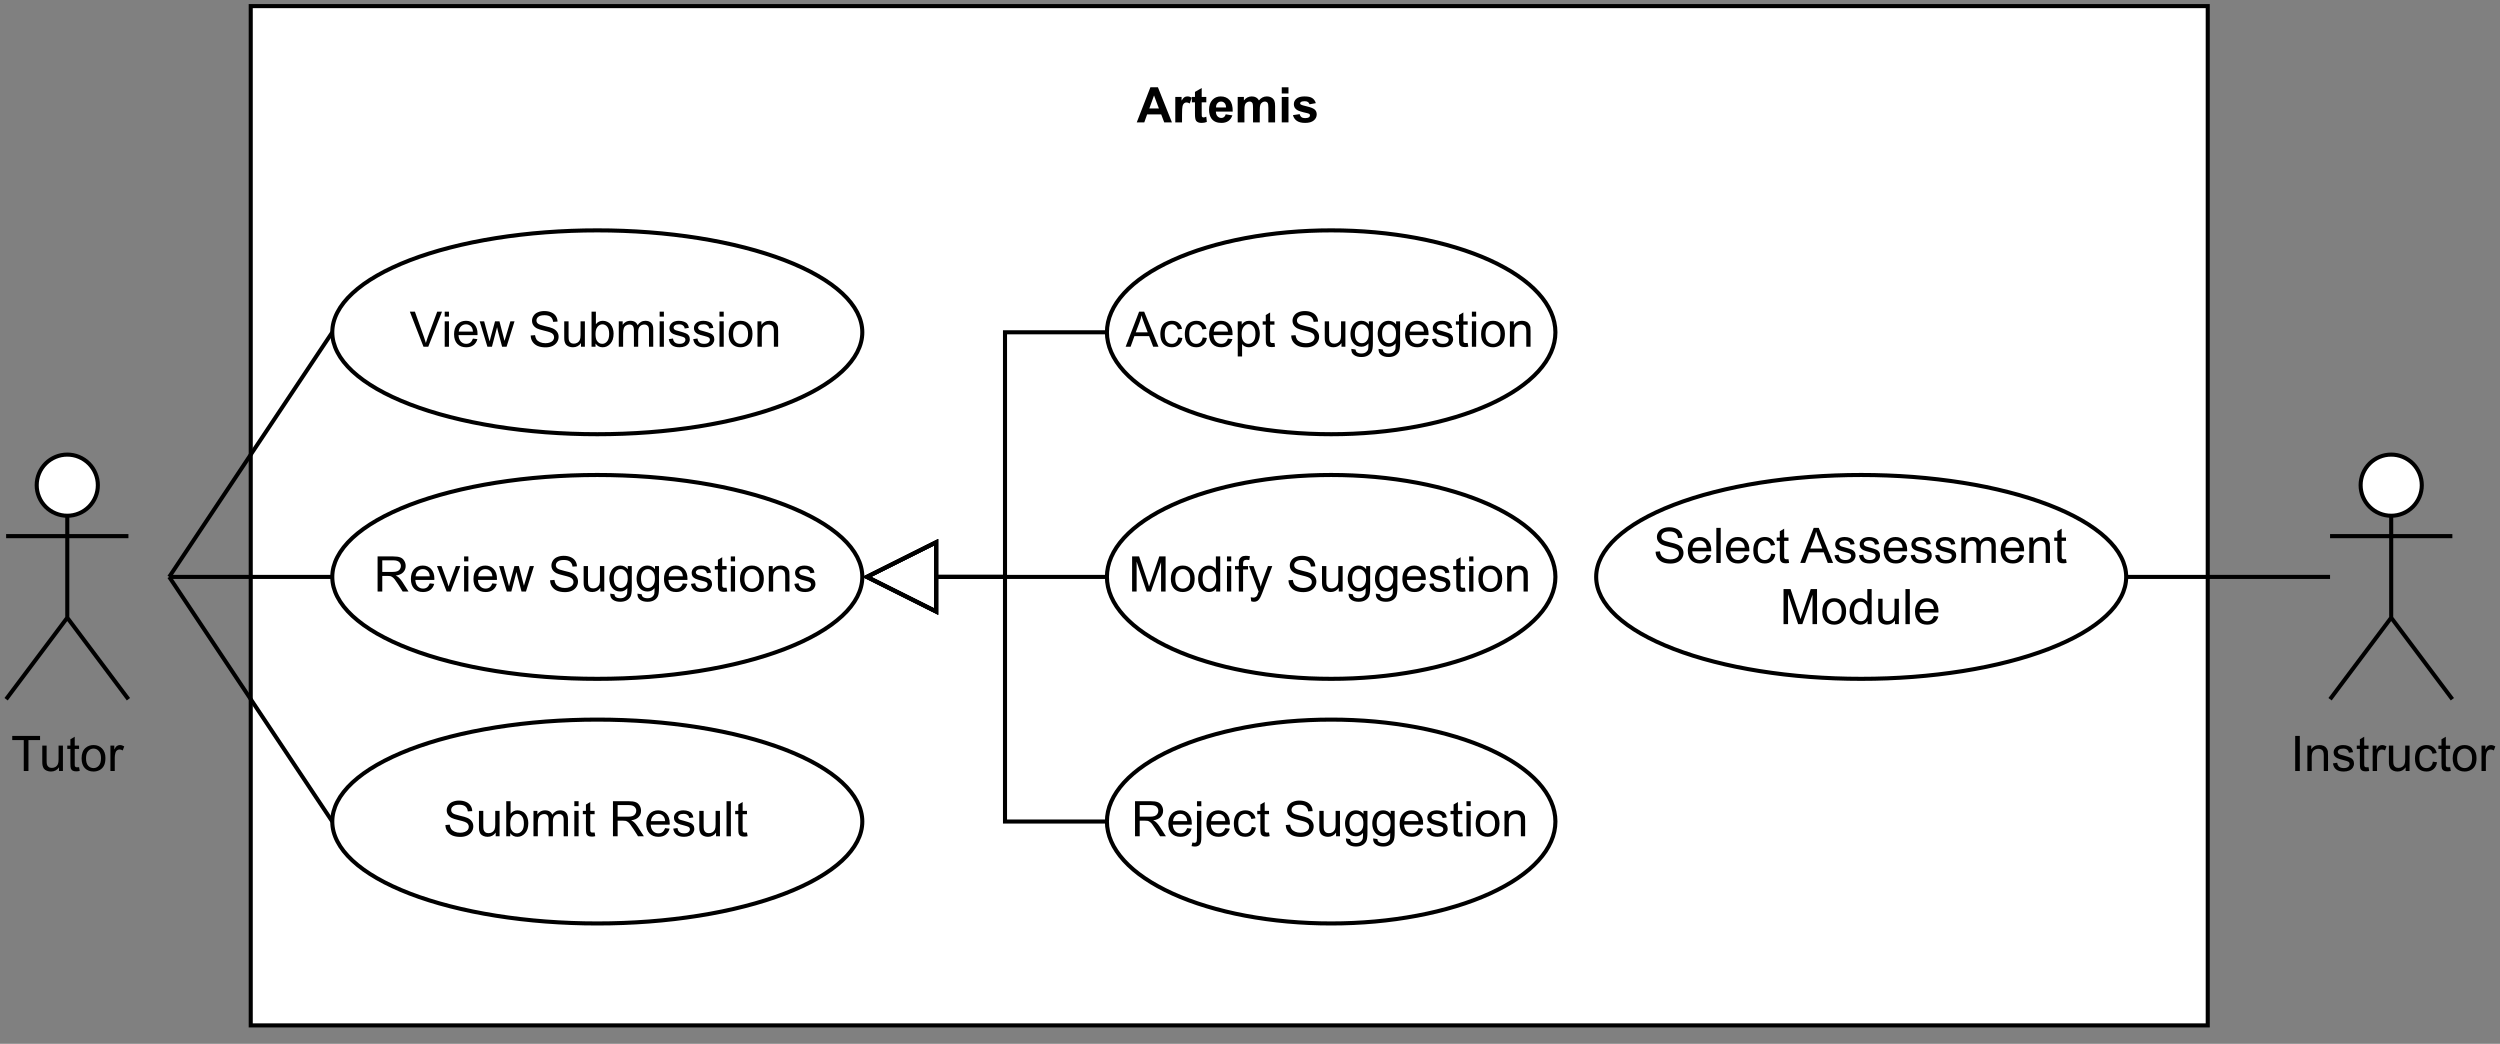 <?xml version="1.0" encoding="UTF-8"?>
<svg xmlns="http://www.w3.org/2000/svg" xmlns:xlink="http://www.w3.org/1999/xlink" width="440.88pt" height="184.08pt" viewBox="0 0 440.88 184.08" version="1.1">
<rect x="0" y="0" width="440.88" height="184.08" fill="#808080" stroke="none"/>
<defs>
<g>
<symbol overflow="visible" id="glyph0-0">
<path style="stroke:none;" d="M 1.078 0 L 1.078 -5.406 L 5.406 -5.406 L 5.406 0 Z M 1.219 -0.141 L 5.266 -0.141 L 5.266 -5.266 L 1.219 -5.266 Z M 1.219 -0.141 "/>
</symbol>
<symbol overflow="visible" id="glyph0-1">
<path style="stroke:none;" d="M 6.203 0 L 4.844 0 L 4.312 -1.406 L 1.828 -1.406 L 1.328 0 L 0 0 L 2.406 -6.188 L 3.734 -6.188 Z M 3.906 -2.453 L 3.047 -4.75 L 2.219 -2.453 Z M 3.906 -2.453 "/>
</symbol>
<symbol overflow="visible" id="glyph0-2">
<path style="stroke:none;" d="M 1.75 0 L 0.562 0 L 0.562 -4.484 L 1.672 -4.484 L 1.672 -3.844 C 1.859 -4.145 2.023 -4.344 2.172 -4.438 C 2.328 -4.531 2.5 -4.578 2.688 -4.578 C 2.957 -4.578 3.219 -4.504 3.469 -4.359 L 3.109 -3.328 C 2.91 -3.453 2.723 -3.516 2.547 -3.516 C 2.379 -3.516 2.238 -3.469 2.125 -3.375 C 2.008 -3.289 1.914 -3.129 1.844 -2.891 C 1.781 -2.648 1.75 -2.148 1.75 -1.391 Z M 1.75 0 "/>
</symbol>
<symbol overflow="visible" id="glyph0-3">
<path style="stroke:none;" d="M 2.672 -4.484 L 2.672 -3.531 L 1.859 -3.531 L 1.859 -1.734 C 1.859 -1.367 1.863 -1.156 1.875 -1.094 C 1.895 -1.031 1.93 -0.977 1.984 -0.938 C 2.047 -0.895 2.113 -0.875 2.188 -0.875 C 2.301 -0.875 2.461 -0.914 2.672 -1 L 2.766 -0.078 C 2.492 0.035 2.18 0.094 1.828 0.094 C 1.617 0.094 1.426 0.062 1.25 0 C 1.082 -0.07 0.957 -0.164 0.875 -0.281 C 0.801 -0.395 0.75 -0.551 0.719 -0.75 C 0.688 -0.883 0.672 -1.16 0.672 -1.578 L 0.672 -3.531 L 0.125 -3.531 L 0.125 -4.484 L 0.672 -4.484 L 0.672 -5.375 L 1.859 -6.062 L 1.859 -4.484 Z M 2.672 -4.484 "/>
</symbol>
<symbol overflow="visible" id="glyph0-4">
<path style="stroke:none;" d="M 3.219 -1.422 L 4.391 -1.234 C 4.242 -0.797 4.004 -0.461 3.672 -0.234 C 3.348 -0.016 2.941 0.094 2.453 0.094 C 1.672 0.094 1.094 -0.156 0.719 -0.656 C 0.426 -1.07 0.281 -1.586 0.281 -2.203 C 0.281 -2.953 0.473 -3.535 0.859 -3.953 C 1.242 -4.367 1.734 -4.578 2.328 -4.578 C 2.992 -4.578 3.52 -4.359 3.906 -3.922 C 4.289 -3.484 4.473 -2.812 4.453 -1.906 L 1.484 -1.906 C 1.492 -1.551 1.586 -1.273 1.766 -1.078 C 1.953 -0.879 2.18 -0.781 2.453 -0.781 C 2.641 -0.781 2.797 -0.832 2.922 -0.938 C 3.055 -1.039 3.156 -1.203 3.219 -1.422 Z M 3.281 -2.625 C 3.27 -2.969 3.18 -3.227 3.016 -3.406 C 2.848 -3.582 2.645 -3.672 2.406 -3.672 C 2.145 -3.672 1.93 -3.578 1.766 -3.391 C 1.586 -3.203 1.504 -2.945 1.516 -2.625 Z M 3.281 -2.625 "/>
</symbol>
<symbol overflow="visible" id="glyph0-5">
<path style="stroke:none;" d="M 0.531 -4.484 L 1.625 -4.484 L 1.625 -3.875 C 2.008 -4.344 2.473 -4.578 3.016 -4.578 C 3.305 -4.578 3.555 -4.52 3.766 -4.406 C 3.973 -4.289 4.145 -4.113 4.281 -3.875 C 4.477 -4.113 4.691 -4.289 4.922 -4.406 C 5.148 -4.52 5.395 -4.578 5.656 -4.578 C 5.977 -4.578 6.254 -4.508 6.484 -4.375 C 6.711 -4.25 6.883 -4.055 7 -3.797 C 7.082 -3.598 7.125 -3.285 7.125 -2.859 L 7.125 0 L 5.938 0 L 5.938 -2.562 C 5.938 -3.008 5.895 -3.297 5.812 -3.422 C 5.707 -3.586 5.539 -3.672 5.312 -3.672 C 5.145 -3.672 4.988 -3.617 4.844 -3.516 C 4.695 -3.422 4.586 -3.273 4.516 -3.078 C 4.453 -2.879 4.422 -2.57 4.422 -2.156 L 4.422 0 L 3.234 0 L 3.234 -2.453 C 3.234 -2.891 3.211 -3.172 3.172 -3.297 C 3.129 -3.422 3.062 -3.516 2.969 -3.578 C 2.883 -3.641 2.77 -3.672 2.625 -3.672 C 2.438 -3.672 2.27 -3.617 2.125 -3.516 C 1.977 -3.422 1.875 -3.281 1.812 -3.094 C 1.75 -2.914 1.719 -2.609 1.719 -2.172 L 1.719 0 L 0.531 0 Z M 0.531 -4.484 "/>
</symbol>
<symbol overflow="visible" id="glyph0-6">
<path style="stroke:none;" d="M 0.625 -5.094 L 0.625 -6.188 L 1.812 -6.188 L 1.812 -5.094 Z M 0.625 0 L 0.625 -4.484 L 1.812 -4.484 L 1.812 0 Z M 0.625 0 "/>
</symbol>
<symbol overflow="visible" id="glyph0-7">
<path style="stroke:none;" d="M 0.203 -1.281 L 1.391 -1.453 C 1.441 -1.223 1.547 -1.047 1.703 -0.922 C 1.859 -0.805 2.07 -0.75 2.344 -0.75 C 2.656 -0.75 2.891 -0.805 3.047 -0.922 C 3.148 -1.004 3.203 -1.109 3.203 -1.234 C 3.203 -1.328 3.172 -1.406 3.109 -1.469 C 3.055 -1.52 2.926 -1.57 2.719 -1.625 C 1.758 -1.832 1.156 -2.023 0.906 -2.203 C 0.539 -2.441 0.359 -2.773 0.359 -3.203 C 0.359 -3.586 0.508 -3.91 0.812 -4.172 C 1.125 -4.441 1.602 -4.578 2.25 -4.578 C 2.863 -4.578 3.316 -4.477 3.609 -4.281 C 3.91 -4.082 4.117 -3.785 4.234 -3.391 L 3.125 -3.188 C 3.07 -3.363 2.977 -3.5 2.844 -3.594 C 2.707 -3.688 2.52 -3.734 2.281 -3.734 C 1.969 -3.734 1.742 -3.688 1.609 -3.594 C 1.516 -3.531 1.469 -3.453 1.469 -3.359 C 1.469 -3.273 1.508 -3.203 1.594 -3.141 C 1.695 -3.066 2.062 -2.957 2.688 -2.812 C 3.32 -2.664 3.766 -2.488 4.016 -2.281 C 4.266 -2.07 4.391 -1.781 4.391 -1.406 C 4.391 -0.988 4.219 -0.633 3.875 -0.344 C 3.531 -0.051 3.02 0.094 2.344 0.094 C 1.738 0.094 1.254 -0.023 0.891 -0.266 C 0.535 -0.516 0.305 -0.852 0.203 -1.281 Z M 0.203 -1.281 "/>
</symbol>
<symbol overflow="visible" id="glyph1-0">
<path style="stroke:none;" d="M 1.078 0 L 1.078 -5.406 L 5.406 -5.406 L 5.406 0 Z M 1.219 -0.141 L 5.266 -0.141 L 5.266 -5.266 L 1.219 -5.266 Z M 1.219 -0.141 "/>
</symbol>
<symbol overflow="visible" id="glyph1-1">
<path style="stroke:none;" d="M 2.234 0 L 2.234 -5.453 L 0.203 -5.453 L 0.203 -6.188 L 5.109 -6.188 L 5.109 -5.453 L 3.062 -5.453 L 3.062 0 Z M 2.234 0 "/>
</symbol>
<symbol overflow="visible" id="glyph1-2">
<path style="stroke:none;" d="M 3.5 0 L 3.5 -0.656 C 3.156 -0.156 2.68 0.094 2.078 0.094 C 1.816 0.094 1.57 0.047 1.344 -0.047 C 1.113 -0.148 0.941 -0.273 0.828 -0.422 C 0.723 -0.578 0.645 -0.77 0.594 -1 C 0.562 -1.145 0.547 -1.379 0.547 -1.703 L 0.547 -4.484 L 1.312 -4.484 L 1.312 -2 C 1.312 -1.602 1.328 -1.332 1.359 -1.188 C 1.41 -0.988 1.508 -0.832 1.656 -0.719 C 1.812 -0.602 2.004 -0.547 2.234 -0.547 C 2.461 -0.547 2.676 -0.602 2.875 -0.719 C 3.07 -0.844 3.211 -1.004 3.297 -1.203 C 3.379 -1.398 3.422 -1.691 3.422 -2.078 L 3.422 -4.484 L 4.188 -4.484 L 4.188 0 Z M 3.5 0 "/>
</symbol>
<symbol overflow="visible" id="glyph1-3">
<path style="stroke:none;" d="M 2.234 -0.672 L 2.344 -0.016 C 2.125 0.035 1.93 0.062 1.766 0.062 C 1.484 0.062 1.266 0.02 1.109 -0.062 C 0.961 -0.156 0.859 -0.27 0.797 -0.406 C 0.734 -0.551 0.703 -0.852 0.703 -1.312 L 0.703 -3.891 L 0.156 -3.891 L 0.156 -4.484 L 0.703 -4.484 L 0.703 -5.594 L 1.469 -6.047 L 1.469 -4.484 L 2.234 -4.484 L 2.234 -3.891 L 1.469 -3.891 L 1.469 -1.266 C 1.469 -1.047 1.477 -0.906 1.5 -0.844 C 1.531 -0.789 1.57 -0.742 1.625 -0.703 C 1.688 -0.672 1.773 -0.656 1.891 -0.656 C 1.973 -0.656 2.086 -0.66 2.234 -0.672 Z M 2.234 -0.672 "/>
</symbol>
<symbol overflow="visible" id="glyph1-4">
<path style="stroke:none;" d="M 0.281 -2.234 C 0.281 -3.066 0.516 -3.68 0.984 -4.078 C 1.367 -4.41 1.836 -4.578 2.391 -4.578 C 3.004 -4.578 3.504 -4.375 3.891 -3.969 C 4.285 -3.57 4.484 -3.016 4.484 -2.297 C 4.484 -1.723 4.395 -1.27 4.219 -0.938 C 4.051 -0.613 3.801 -0.359 3.469 -0.172 C 3.133 0.004 2.773 0.094 2.391 0.094 C 1.766 0.094 1.254 -0.102 0.859 -0.5 C 0.473 -0.906 0.281 -1.484 0.281 -2.234 Z M 1.062 -2.234 C 1.062 -1.66 1.188 -1.227 1.438 -0.938 C 1.688 -0.656 2.004 -0.516 2.391 -0.516 C 2.766 -0.516 3.078 -0.66 3.328 -0.953 C 3.578 -1.242 3.703 -1.68 3.703 -2.266 C 3.703 -2.816 3.578 -3.234 3.328 -3.516 C 3.078 -3.805 2.766 -3.953 2.391 -3.953 C 2.004 -3.953 1.688 -3.805 1.438 -3.516 C 1.188 -3.234 1.062 -2.805 1.062 -2.234 Z M 1.062 -2.234 "/>
</symbol>
<symbol overflow="visible" id="glyph1-5">
<path style="stroke:none;" d="M 0.562 0 L 0.562 -4.484 L 1.25 -4.484 L 1.25 -3.797 C 1.414 -4.117 1.57 -4.328 1.719 -4.422 C 1.875 -4.523 2.039 -4.578 2.219 -4.578 C 2.469 -4.578 2.727 -4.5 3 -4.344 L 2.734 -3.625 C 2.547 -3.738 2.359 -3.797 2.172 -3.797 C 2.004 -3.797 1.852 -3.742 1.719 -3.641 C 1.594 -3.547 1.504 -3.41 1.453 -3.234 C 1.367 -2.961 1.328 -2.664 1.328 -2.344 L 1.328 0 Z M 0.562 0 "/>
</symbol>
<symbol overflow="visible" id="glyph1-6">
<path style="stroke:none;" d="M 2.438 0 L 0.031 -6.188 L 0.922 -6.188 L 2.531 -1.688 C 2.656 -1.332 2.766 -0.992 2.859 -0.672 C 2.953 -1.016 3.062 -1.352 3.188 -1.688 L 4.859 -6.188 L 5.703 -6.188 L 3.281 0 Z M 2.438 0 "/>
</symbol>
<symbol overflow="visible" id="glyph1-7">
<path style="stroke:none;" d="M 0.578 -5.312 L 0.578 -6.188 L 1.328 -6.188 L 1.328 -5.312 Z M 0.578 0 L 0.578 -4.484 L 1.328 -4.484 L 1.328 0 Z M 0.578 0 "/>
</symbol>
<symbol overflow="visible" id="glyph1-8">
<path style="stroke:none;" d="M 3.641 -1.438 L 4.422 -1.344 C 4.297 -0.883 4.066 -0.531 3.734 -0.281 C 3.398 -0.031 2.973 0.094 2.453 0.094 C 1.797 0.094 1.273 -0.102 0.891 -0.5 C 0.504 -0.906 0.312 -1.473 0.312 -2.203 C 0.312 -2.953 0.504 -3.535 0.891 -3.953 C 1.285 -4.367 1.789 -4.578 2.406 -4.578 C 3.008 -4.578 3.5 -4.375 3.875 -3.969 C 4.258 -3.562 4.453 -2.988 4.453 -2.25 C 4.453 -2.207 4.445 -2.141 4.438 -2.047 L 1.094 -2.047 C 1.125 -1.555 1.266 -1.176 1.516 -0.906 C 1.766 -0.645 2.078 -0.516 2.453 -0.516 C 2.734 -0.516 2.973 -0.586 3.172 -0.734 C 3.367 -0.891 3.523 -1.125 3.641 -1.438 Z M 1.141 -2.672 L 3.641 -2.672 C 3.609 -3.047 3.516 -3.328 3.359 -3.516 C 3.117 -3.805 2.805 -3.953 2.422 -3.953 C 2.066 -3.953 1.77 -3.832 1.531 -3.594 C 1.301 -3.363 1.172 -3.055 1.141 -2.672 Z M 1.141 -2.672 "/>
</symbol>
<symbol overflow="visible" id="glyph1-9">
<path style="stroke:none;" d="M 1.391 0 L 0.031 -4.484 L 0.812 -4.484 L 1.516 -1.891 L 1.781 -0.938 C 1.801 -0.977 1.879 -1.285 2.016 -1.859 L 2.734 -4.484 L 3.516 -4.484 L 4.188 -1.875 L 4.406 -1.031 L 4.672 -1.891 L 5.438 -4.484 L 6.172 -4.484 L 4.766 0 L 3.984 0 L 3.266 -2.688 L 3.094 -3.453 L 2.188 0 Z M 1.391 0 "/>
</symbol>
<symbol overflow="visible" id="glyph1-10">
<path style="stroke:none;" d=""/>
</symbol>
<symbol overflow="visible" id="glyph1-11">
<path style="stroke:none;" d="M 0.391 -1.984 L 1.156 -2.047 C 1.195 -1.742 1.281 -1.492 1.406 -1.297 C 1.539 -1.098 1.75 -0.938 2.031 -0.812 C 2.312 -0.688 2.629 -0.625 2.984 -0.625 C 3.297 -0.625 3.57 -0.672 3.812 -0.766 C 4.051 -0.859 4.227 -0.984 4.344 -1.141 C 4.457 -1.305 4.516 -1.484 4.516 -1.672 C 4.516 -1.867 4.457 -2.039 4.344 -2.188 C 4.238 -2.332 4.055 -2.453 3.797 -2.547 C 3.629 -2.617 3.258 -2.723 2.688 -2.859 C 2.125 -2.992 1.727 -3.117 1.5 -3.234 C 1.207 -3.391 0.988 -3.582 0.844 -3.812 C 0.695 -4.039 0.625 -4.301 0.625 -4.594 C 0.625 -4.895 0.711 -5.18 0.891 -5.453 C 1.066 -5.734 1.32 -5.941 1.656 -6.078 C 2 -6.223 2.379 -6.297 2.797 -6.297 C 3.254 -6.297 3.66 -6.219 4.016 -6.062 C 4.367 -5.914 4.641 -5.695 4.828 -5.406 C 5.016 -5.125 5.113 -4.801 5.125 -4.438 L 4.344 -4.391 C 4.301 -4.773 4.156 -5.066 3.906 -5.266 C 3.664 -5.461 3.305 -5.562 2.828 -5.562 C 2.336 -5.562 1.977 -5.473 1.75 -5.297 C 1.52 -5.117 1.406 -4.898 1.406 -4.641 C 1.406 -4.422 1.488 -4.238 1.656 -4.094 C 1.812 -3.945 2.223 -3.797 2.891 -3.641 C 3.555 -3.492 4.008 -3.363 4.25 -3.25 C 4.613 -3.094 4.879 -2.883 5.047 -2.625 C 5.223 -2.375 5.312 -2.082 5.312 -1.75 C 5.312 -1.414 5.219 -1.102 5.031 -0.812 C 4.844 -0.52 4.57 -0.289 4.219 -0.125 C 3.863 0.031 3.469 0.109 3.031 0.109 C 2.469 0.109 1.992 0.023 1.609 -0.141 C 1.234 -0.305 0.938 -0.551 0.719 -0.875 C 0.508 -1.195 0.398 -1.566 0.391 -1.984 Z M 0.391 -1.984 "/>
</symbol>
<symbol overflow="visible" id="glyph1-12">
<path style="stroke:none;" d="M 1.266 0 L 0.562 0 L 0.562 -6.188 L 1.328 -6.188 L 1.328 -3.984 C 1.648 -4.379 2.055 -4.578 2.547 -4.578 C 2.828 -4.578 3.086 -4.52 3.328 -4.406 C 3.578 -4.301 3.781 -4.145 3.938 -3.938 C 4.102 -3.738 4.227 -3.5 4.312 -3.219 C 4.406 -2.938 4.453 -2.633 4.453 -2.312 C 4.453 -1.539 4.258 -0.945 3.875 -0.531 C 3.5 -0.113 3.047 0.094 2.516 0.094 C 1.984 0.094 1.566 -0.125 1.266 -0.562 Z M 1.266 -2.281 C 1.266 -1.738 1.336 -1.348 1.484 -1.109 C 1.723 -0.711 2.047 -0.516 2.453 -0.516 C 2.785 -0.516 3.07 -0.66 3.312 -0.953 C 3.551 -1.242 3.672 -1.676 3.672 -2.25 C 3.672 -2.832 3.555 -3.258 3.328 -3.531 C 3.098 -3.812 2.816 -3.953 2.484 -3.953 C 2.148 -3.953 1.863 -3.805 1.625 -3.516 C 1.383 -3.234 1.266 -2.82 1.266 -2.281 Z M 1.266 -2.281 "/>
</symbol>
<symbol overflow="visible" id="glyph1-13">
<path style="stroke:none;" d="M 0.562 0 L 0.562 -4.484 L 1.25 -4.484 L 1.25 -3.859 C 1.383 -4.078 1.566 -4.25 1.797 -4.375 C 2.035 -4.508 2.305 -4.578 2.609 -4.578 C 2.941 -4.578 3.211 -4.508 3.422 -4.375 C 3.641 -4.238 3.789 -4.047 3.875 -3.797 C 4.227 -4.316 4.688 -4.578 5.25 -4.578 C 5.695 -4.578 6.039 -4.453 6.281 -4.203 C 6.52 -3.961 6.641 -3.586 6.641 -3.078 L 6.641 0 L 5.891 0 L 5.891 -2.828 C 5.891 -3.129 5.863 -3.344 5.812 -3.469 C 5.758 -3.602 5.664 -3.711 5.531 -3.797 C 5.406 -3.879 5.258 -3.922 5.094 -3.922 C 4.77 -3.922 4.504 -3.816 4.297 -3.609 C 4.086 -3.398 3.984 -3.066 3.984 -2.609 L 3.984 0 L 3.234 0 L 3.234 -2.906 C 3.234 -3.25 3.172 -3.504 3.047 -3.672 C 2.922 -3.836 2.719 -3.922 2.438 -3.922 C 2.227 -3.922 2.031 -3.863 1.844 -3.75 C 1.664 -3.645 1.535 -3.484 1.453 -3.266 C 1.367 -3.047 1.328 -2.734 1.328 -2.328 L 1.328 0 Z M 0.562 0 "/>
</symbol>
<symbol overflow="visible" id="glyph1-14">
<path style="stroke:none;" d="M 0.266 -1.344 L 1.016 -1.453 C 1.055 -1.148 1.172 -0.914 1.359 -0.75 C 1.555 -0.594 1.828 -0.516 2.172 -0.516 C 2.523 -0.516 2.785 -0.586 2.953 -0.734 C 3.117 -0.879 3.203 -1.047 3.203 -1.234 C 3.203 -1.41 3.129 -1.547 2.984 -1.641 C 2.879 -1.711 2.617 -1.801 2.203 -1.906 C 1.648 -2.039 1.266 -2.16 1.047 -2.266 C 0.828 -2.367 0.66 -2.508 0.547 -2.688 C 0.441 -2.875 0.391 -3.078 0.391 -3.297 C 0.391 -3.492 0.438 -3.676 0.531 -3.844 C 0.625 -4.008 0.75 -4.148 0.906 -4.266 C 1.02 -4.359 1.176 -4.43 1.375 -4.484 C 1.582 -4.547 1.805 -4.578 2.047 -4.578 C 2.391 -4.578 2.691 -4.523 2.953 -4.422 C 3.223 -4.328 3.422 -4.191 3.547 -4.016 C 3.68 -3.848 3.77 -3.617 3.812 -3.328 L 3.078 -3.219 C 3.047 -3.445 2.945 -3.625 2.781 -3.75 C 2.625 -3.883 2.395 -3.953 2.094 -3.953 C 1.75 -3.953 1.5 -3.895 1.344 -3.781 C 1.195 -3.664 1.125 -3.531 1.125 -3.375 C 1.125 -3.281 1.156 -3.191 1.219 -3.109 C 1.281 -3.023 1.379 -2.957 1.516 -2.906 C 1.586 -2.883 1.812 -2.82 2.188 -2.719 C 2.719 -2.57 3.086 -2.453 3.297 -2.359 C 3.516 -2.273 3.68 -2.145 3.797 -1.969 C 3.922 -1.789 3.984 -1.57 3.984 -1.312 C 3.984 -1.062 3.91 -0.82 3.766 -0.594 C 3.617 -0.375 3.406 -0.203 3.125 -0.078 C 2.844 0.035 2.531 0.094 2.188 0.094 C 1.602 0.094 1.156 -0.023 0.844 -0.266 C 0.539 -0.504 0.348 -0.863 0.266 -1.344 Z M 0.266 -1.344 "/>
</symbol>
<symbol overflow="visible" id="glyph1-15">
<path style="stroke:none;" d="M 0.562 0 L 0.562 -4.484 L 1.25 -4.484 L 1.25 -3.844 C 1.582 -4.332 2.055 -4.578 2.672 -4.578 C 2.941 -4.578 3.191 -4.531 3.422 -4.438 C 3.648 -4.344 3.816 -4.211 3.922 -4.047 C 4.035 -3.891 4.117 -3.707 4.172 -3.5 C 4.191 -3.352 4.203 -3.102 4.203 -2.75 L 4.203 0 L 3.453 0 L 3.453 -2.719 C 3.453 -3.031 3.422 -3.266 3.359 -3.422 C 3.305 -3.578 3.203 -3.695 3.047 -3.781 C 2.898 -3.875 2.723 -3.922 2.516 -3.922 C 2.191 -3.922 1.91 -3.816 1.672 -3.609 C 1.441 -3.41 1.328 -3.023 1.328 -2.453 L 1.328 0 Z M 0.562 0 "/>
</symbol>
<symbol overflow="visible" id="glyph1-16">
<path style="stroke:none;" d="M 0.672 0 L 0.672 -6.188 L 3.422 -6.188 C 3.973 -6.188 4.391 -6.129 4.672 -6.016 C 4.961 -5.91 5.191 -5.719 5.359 -5.438 C 5.535 -5.156 5.625 -4.844 5.625 -4.5 C 5.625 -4.062 5.477 -3.691 5.188 -3.391 C 4.906 -3.086 4.469 -2.895 3.875 -2.812 C 4.094 -2.707 4.258 -2.602 4.375 -2.5 C 4.613 -2.281 4.836 -2.008 5.047 -1.688 L 6.125 0 L 5.094 0 L 4.281 -1.281 C 4.039 -1.656 3.844 -1.941 3.688 -2.141 C 3.531 -2.336 3.391 -2.473 3.266 -2.547 C 3.148 -2.629 3.031 -2.688 2.906 -2.719 C 2.812 -2.738 2.66 -2.75 2.453 -2.75 L 1.5 -2.75 L 1.5 0 Z M 1.5 -3.453 L 3.25 -3.453 C 3.625 -3.453 3.914 -3.488 4.125 -3.562 C 4.344 -3.645 4.504 -3.77 4.609 -3.938 C 4.723 -4.113 4.781 -4.301 4.781 -4.5 C 4.781 -4.789 4.672 -5.031 4.453 -5.219 C 4.242 -5.406 3.91 -5.5 3.453 -5.5 L 1.5 -5.5 Z M 1.5 -3.453 "/>
</symbol>
<symbol overflow="visible" id="glyph1-17">
<path style="stroke:none;" d="M 1.812 0 L 0.109 -4.484 L 0.906 -4.484 L 1.875 -1.797 C 1.977 -1.504 2.07 -1.203 2.156 -0.891 C 2.227 -1.129 2.32 -1.414 2.438 -1.75 L 3.438 -4.484 L 4.219 -4.484 L 2.516 0 Z M 1.812 0 "/>
</symbol>
<symbol overflow="visible" id="glyph1-18">
<path style="stroke:none;" d="M 0.438 0.375 L 1.172 0.484 C 1.203 0.711 1.285 0.879 1.422 0.984 C 1.609 1.117 1.867 1.188 2.203 1.188 C 2.547 1.188 2.812 1.113 3 0.969 C 3.195 0.832 3.332 0.641 3.406 0.391 C 3.438 0.234 3.453 -0.094 3.453 -0.594 C 3.117 -0.195 2.707 0 2.219 0 C 1.602 0 1.125 -0.219 0.781 -0.656 C 0.445 -1.102 0.281 -1.641 0.281 -2.266 C 0.281 -2.691 0.359 -3.082 0.516 -3.438 C 0.672 -3.801 0.895 -4.082 1.188 -4.281 C 1.477 -4.477 1.82 -4.578 2.219 -4.578 C 2.75 -4.578 3.188 -4.363 3.531 -3.938 L 3.531 -4.484 L 4.234 -4.484 L 4.234 -0.609 C 4.234 0.086 4.16 0.582 4.016 0.875 C 3.867 1.164 3.641 1.395 3.328 1.562 C 3.023 1.727 2.648 1.812 2.203 1.812 C 1.672 1.812 1.238 1.691 0.906 1.453 C 0.57 1.211 0.414 0.852 0.438 0.375 Z M 1.062 -2.328 C 1.062 -1.734 1.176 -1.301 1.406 -1.031 C 1.645 -0.758 1.938 -0.625 2.281 -0.625 C 2.633 -0.625 2.926 -0.758 3.156 -1.031 C 3.395 -1.301 3.516 -1.723 3.516 -2.297 C 3.516 -2.848 3.391 -3.258 3.141 -3.531 C 2.898 -3.812 2.613 -3.953 2.281 -3.953 C 1.938 -3.953 1.645 -3.812 1.406 -3.531 C 1.176 -3.258 1.062 -2.859 1.062 -2.328 Z M 1.062 -2.328 "/>
</symbol>
<symbol overflow="visible" id="glyph1-19">
<path style="stroke:none;" d="M 0.547 0 L 0.547 -6.188 L 1.312 -6.188 L 1.312 0 Z M 0.547 0 "/>
</symbol>
<symbol overflow="visible" id="glyph1-20">
<path style="stroke:none;" d="M -0.016 0 L 2.359 -6.188 L 3.25 -6.188 L 5.781 0 L 4.844 0 L 4.125 -1.875 L 1.531 -1.875 L 0.859 0 Z M 1.766 -2.547 L 3.875 -2.547 L 3.219 -4.25 C 3.02 -4.77 2.875 -5.195 2.781 -5.531 C 2.707 -5.133 2.598 -4.742 2.453 -4.359 Z M 1.766 -2.547 "/>
</symbol>
<symbol overflow="visible" id="glyph1-21">
<path style="stroke:none;" d="M 3.5 -1.641 L 4.234 -1.547 C 4.16 -1.023 3.953 -0.617 3.609 -0.328 C 3.273 -0.047 2.863 0.094 2.375 0.094 C 1.758 0.094 1.266 -0.102 0.891 -0.5 C 0.523 -0.895 0.344 -1.469 0.344 -2.219 C 0.344 -2.707 0.422 -3.129 0.578 -3.484 C 0.734 -3.848 0.973 -4.117 1.297 -4.297 C 1.629 -4.484 1.988 -4.578 2.375 -4.578 C 2.863 -4.578 3.258 -4.453 3.562 -4.203 C 3.875 -3.961 4.078 -3.617 4.172 -3.172 L 3.438 -3.047 C 3.363 -3.348 3.234 -3.57 3.047 -3.719 C 2.867 -3.875 2.656 -3.953 2.406 -3.953 C 2.02 -3.953 1.707 -3.816 1.469 -3.547 C 1.238 -3.273 1.125 -2.844 1.125 -2.25 C 1.125 -1.645 1.238 -1.203 1.469 -0.922 C 1.695 -0.648 1.992 -0.516 2.359 -0.516 C 2.66 -0.516 2.91 -0.609 3.109 -0.797 C 3.305 -0.984 3.438 -1.266 3.5 -1.641 Z M 3.5 -1.641 "/>
</symbol>
<symbol overflow="visible" id="glyph1-22">
<path style="stroke:none;" d="M 0.562 1.719 L 0.562 -4.484 L 1.266 -4.484 L 1.266 -3.891 C 1.422 -4.117 1.602 -4.289 1.812 -4.406 C 2.02 -4.52 2.27 -4.578 2.562 -4.578 C 2.945 -4.578 3.285 -4.477 3.578 -4.281 C 3.867 -4.082 4.086 -3.805 4.234 -3.453 C 4.379 -3.098 4.453 -2.707 4.453 -2.281 C 4.453 -1.82 4.367 -1.406 4.203 -1.031 C 4.047 -0.664 3.812 -0.383 3.5 -0.188 C 3.188 0 2.852 0.094 2.5 0.094 C 2.25 0.094 2.02 0.039 1.812 -0.062 C 1.613 -0.164 1.453 -0.301 1.328 -0.469 L 1.328 1.719 Z M 1.25 -2.219 C 1.25 -1.633 1.363 -1.203 1.594 -0.922 C 1.832 -0.648 2.117 -0.516 2.453 -0.516 C 2.797 -0.516 3.086 -0.656 3.328 -0.938 C 3.566 -1.227 3.688 -1.676 3.688 -2.281 C 3.688 -2.852 3.566 -3.281 3.328 -3.562 C 3.098 -3.844 2.816 -3.984 2.484 -3.984 C 2.16 -3.984 1.875 -3.832 1.625 -3.531 C 1.375 -3.227 1.25 -2.789 1.25 -2.219 Z M 1.25 -2.219 "/>
</symbol>
<symbol overflow="visible" id="glyph1-23">
<path style="stroke:none;" d="M 0.641 0 L 0.641 -6.188 L 1.875 -6.188 L 3.344 -1.812 C 3.477 -1.395 3.57 -1.086 3.625 -0.891 C 3.695 -1.117 3.812 -1.445 3.969 -1.875 L 5.438 -6.188 L 6.547 -6.188 L 6.547 0 L 5.75 0 L 5.75 -5.172 L 3.953 0 L 3.219 0 L 1.438 -5.266 L 1.438 0 Z M 0.641 0 "/>
</symbol>
<symbol overflow="visible" id="glyph1-24">
<path style="stroke:none;" d="M 3.469 0 L 3.469 -0.562 C 3.188 -0.125 2.77 0.094 2.219 0.094 C 1.863 0.094 1.535 0 1.234 -0.188 C 0.93 -0.383 0.695 -0.66 0.531 -1.016 C 0.375 -1.367 0.297 -1.773 0.297 -2.234 C 0.297 -2.68 0.367 -3.086 0.516 -3.453 C 0.672 -3.816 0.895 -4.094 1.188 -4.281 C 1.488 -4.477 1.82 -4.578 2.188 -4.578 C 2.457 -4.578 2.695 -4.52 2.906 -4.406 C 3.125 -4.289 3.297 -4.145 3.422 -3.969 L 3.422 -6.188 L 4.188 -6.188 L 4.188 0 Z M 1.078 -2.234 C 1.078 -1.66 1.195 -1.227 1.438 -0.938 C 1.676 -0.656 1.961 -0.516 2.297 -0.516 C 2.629 -0.516 2.91 -0.648 3.141 -0.922 C 3.367 -1.203 3.484 -1.617 3.484 -2.172 C 3.484 -2.785 3.363 -3.234 3.125 -3.516 C 2.895 -3.805 2.609 -3.953 2.266 -3.953 C 1.922 -3.953 1.633 -3.812 1.406 -3.531 C 1.188 -3.258 1.078 -2.828 1.078 -2.234 Z M 1.078 -2.234 "/>
</symbol>
<symbol overflow="visible" id="glyph1-25">
<path style="stroke:none;" d="M 0.75 0 L 0.75 -3.891 L 0.078 -3.891 L 0.078 -4.484 L 0.75 -4.484 L 0.75 -4.953 C 0.75 -5.254 0.773 -5.477 0.828 -5.625 C 0.898 -5.82 1.031 -5.984 1.219 -6.109 C 1.406 -6.234 1.66 -6.297 1.984 -6.297 C 2.203 -6.297 2.441 -6.27 2.703 -6.219 L 2.594 -5.547 C 2.426 -5.578 2.273 -5.594 2.141 -5.594 C 1.91 -5.594 1.742 -5.539 1.641 -5.438 C 1.547 -5.344 1.5 -5.16 1.5 -4.891 L 1.5 -4.484 L 2.375 -4.484 L 2.375 -3.891 L 1.5 -3.891 L 1.5 0 Z M 0.75 0 "/>
</symbol>
<symbol overflow="visible" id="glyph1-26">
<path style="stroke:none;" d="M 0.531 1.719 L 0.453 1.016 C 0.617 1.055 0.766 1.078 0.891 1.078 C 1.055 1.078 1.188 1.047 1.281 0.984 C 1.383 0.93 1.473 0.859 1.547 0.766 C 1.586 0.68 1.66 0.488 1.766 0.188 C 1.785 0.145 1.812 0.086 1.844 0.016 L 0.141 -4.484 L 0.953 -4.484 L 1.891 -1.891 C 2.016 -1.555 2.125 -1.207 2.219 -0.844 C 2.301 -1.195 2.406 -1.539 2.531 -1.875 L 3.484 -4.484 L 4.25 -4.484 L 2.547 0.078 C 2.359 0.566 2.211 0.906 2.109 1.094 C 1.973 1.344 1.816 1.523 1.641 1.641 C 1.473 1.754 1.27 1.812 1.031 1.812 C 0.883 1.812 0.719 1.781 0.531 1.719 Z M 0.531 1.719 "/>
</symbol>
<symbol overflow="visible" id="glyph1-27">
<path style="stroke:none;" d="M 0.562 -5.297 L 0.562 -6.188 L 1.328 -6.188 L 1.328 -5.297 Z M -0.391 1.734 L -0.25 1.094 C -0.102 1.133 0.016 1.156 0.109 1.156 C 0.266 1.156 0.379 1.102 0.453 1 C 0.523 0.895 0.562 0.641 0.562 0.234 L 0.562 -4.484 L 1.328 -4.484 L 1.328 0.25 C 1.328 0.801 1.254 1.18 1.109 1.391 C 0.922 1.672 0.617 1.812 0.203 1.812 C -0.004 1.812 -0.203 1.785 -0.391 1.734 Z M -0.391 1.734 "/>
</symbol>
<symbol overflow="visible" id="glyph1-28">
<path style="stroke:none;" d="M 0.812 0 L 0.812 -6.188 L 1.625 -6.188 L 1.625 0 Z M 0.812 0 "/>
</symbol>
</g>
<clipPath id="clip1">
  <path d="M 400 80 L 440.879 80 L 440.879 134 L 400 134 Z M 400 80 "/>
</clipPath>
<clipPath id="clip2">
  <path d="M 404 129 L 440.879 129 L 440.879 137 L 404 137 Z M 404 129 "/>
</clipPath>
</defs>
<g id="surface1">
<path style="fill-rule:nonzero;fill:rgb(100%,100%,100%);fill-opacity:1;stroke-width:1;stroke-linecap:butt;stroke-linejoin:miter;stroke:rgb(0%,0%,0%);stroke-opacity:1;stroke-miterlimit:4;" d="M 60.998 0.999 L 541.001 0.999 L 541.001 251.002 L 60.998 251.002 Z M 60.998 0.999 " transform="matrix(0.719,0,0,0.719,0.36,0.36)"/>
<g style="fill:rgb(0%,0%,0%);fill-opacity:1;">
  <use xlink:href="#glyph0-1" x="200.469" y="21.582"/>
  <use xlink:href="#glyph0-2" x="206.703" y="21.582"/>
  <use xlink:href="#glyph0-3" x="210.063" y="21.582"/>
  <use xlink:href="#glyph0-4" x="212.938" y="21.582"/>
  <use xlink:href="#glyph0-5" x="217.739" y="21.582"/>
  <use xlink:href="#glyph0-6" x="225.415" y="21.582"/>
  <use xlink:href="#glyph0-7" x="227.814" y="21.582"/>
</g>
<path style="fill-rule:nonzero;fill:rgb(100%,100%,100%);fill-opacity:1;stroke-width:1;stroke-linecap:butt;stroke-linejoin:miter;stroke:rgb(0%,0%,0%);stroke-opacity:1;stroke-miterlimit:4;" d="M 23.5 118.499 C 23.5 118.993 23.451 119.482 23.358 119.965 C 23.261 120.448 23.12 120.915 22.929 121.371 C 22.739 121.827 22.511 122.256 22.234 122.669 C 21.963 123.076 21.653 123.456 21.306 123.804 C 20.953 124.151 20.578 124.461 20.166 124.738 C 19.758 125.009 19.324 125.243 18.868 125.427 C 18.417 125.617 17.945 125.759 17.462 125.856 C 16.978 125.954 16.49 125.998 16.001 125.998 C 15.507 125.998 15.018 125.954 14.535 125.856 C 14.052 125.759 13.585 125.617 13.129 125.427 C 12.673 125.243 12.244 125.009 11.831 124.738 C 11.424 124.461 11.044 124.151 10.696 123.804 C 10.349 123.456 10.039 123.076 9.762 122.669 C 9.491 122.256 9.257 121.827 9.073 121.371 C 8.883 120.915 8.741 120.448 8.644 119.965 C 8.546 119.482 8.503 118.993 8.503 118.499 C 8.503 118.005 8.546 117.522 8.644 117.038 C 8.741 116.555 8.883 116.083 9.073 115.632 C 9.257 115.176 9.491 114.742 9.762 114.334 C 10.039 113.922 10.349 113.547 10.696 113.194 C 11.044 112.847 11.424 112.537 11.831 112.266 C 12.244 111.989 12.673 111.761 13.129 111.571 C 13.585 111.381 14.052 111.239 14.535 111.142 C 15.018 111.049 15.507 111 16.001 111 C 16.49 111 16.978 111.049 17.462 111.142 C 17.945 111.239 18.417 111.381 18.868 111.571 C 19.324 111.761 19.758 111.989 20.166 112.266 C 20.578 112.537 20.953 112.847 21.306 113.194 C 21.653 113.547 21.963 113.922 22.234 114.334 C 22.511 114.742 22.739 115.176 22.929 115.632 C 23.12 116.083 23.261 116.555 23.358 117.038 C 23.451 117.522 23.5 118.005 23.5 118.499 Z M 23.5 118.499 " transform="matrix(0.719,0,0,0.719,0.36,0.36)"/>
<path style="fill:none;stroke-width:1;stroke-linecap:butt;stroke-linejoin:miter;stroke:rgb(0%,0%,0%);stroke-opacity:1;stroke-miterlimit:10;" d="M 16.001 125.998 L 16.001 151.002 M 16.001 130.998 L 0.999 130.998 M 16.001 130.998 L 30.998 130.998 M 16.001 151.002 L 0.999 170.999 M 16.001 151.002 L 30.998 170.999 " transform="matrix(0.719,0,0,0.719,0.36,0.36)"/>
<g style="fill:rgb(0%,0%,0%);fill-opacity:1;">
  <use xlink:href="#glyph1-1" x="1.956" y="135.969"/>
</g>
<g style="fill:rgb(0%,0%,0%);fill-opacity:1;">
  <use xlink:href="#glyph1-2" x="6.909" y="135.969"/>
  <use xlink:href="#glyph1-3" x="11.71" y="135.969"/>
  <use xlink:href="#glyph1-4" x="14.109" y="135.969"/>
  <use xlink:href="#glyph1-5" x="18.91" y="135.969"/>
</g>
<path style="fill:none;stroke-width:1;stroke-linecap:butt;stroke-linejoin:miter;stroke:rgb(0%,0%,0%);stroke-opacity:1;stroke-miterlimit:10;" d="M 81.001 81.001 L 41 141 " transform="matrix(0.719,0,0,0.719,0.36,0.36)"/>
<path style="fill-rule:nonzero;fill:rgb(100%,100%,100%);fill-opacity:1;stroke-width:1;stroke-linecap:butt;stroke-linejoin:miter;stroke:rgb(0%,0%,0%);stroke-opacity:1;stroke-miterlimit:4;" d="M 211.001 81.001 C 211.001 81.821 210.897 82.635 210.686 83.45 C 210.479 84.264 210.164 85.073 209.752 85.877 C 209.334 86.68 208.818 87.473 208.199 88.255 C 207.585 89.042 206.869 89.808 206.054 90.568 C 205.24 91.323 204.327 92.061 203.323 92.784 C 202.324 93.506 201.227 94.206 200.043 94.89 C 198.865 95.569 197.595 96.226 196.248 96.861 C 194.896 97.491 193.468 98.099 191.964 98.68 C 190.454 99.256 188.88 99.804 187.235 100.326 C 185.589 100.847 183.884 101.33 182.114 101.786 C 180.344 102.242 178.52 102.66 176.641 103.046 C 174.762 103.431 172.84 103.784 170.875 104.099 C 168.909 104.409 166.905 104.686 164.869 104.925 C 162.833 105.163 160.77 105.359 158.679 105.522 C 156.594 105.679 154.488 105.799 152.37 105.88 C 150.252 105.962 148.129 106 146.001 106 C 143.872 106 141.749 105.962 139.626 105.88 C 137.509 105.799 135.407 105.679 133.317 105.522 C 131.232 105.359 129.168 105.163 127.132 104.925 C 125.096 104.686 123.093 104.409 121.127 104.099 C 119.161 103.784 117.239 103.431 115.361 103.046 C 113.482 102.66 111.657 102.242 109.887 101.786 C 108.117 101.33 106.412 100.847 104.767 100.326 C 103.116 99.804 101.542 99.256 100.038 98.68 C 98.534 98.099 97.106 97.491 95.754 96.861 C 94.402 96.226 93.136 95.569 91.953 94.89 C 90.769 94.206 89.678 93.506 88.673 92.784 C 87.674 92.061 86.762 91.323 85.947 90.568 C 85.133 89.808 84.416 89.042 83.797 88.255 C 83.178 87.473 82.662 86.68 82.25 85.877 C 81.832 85.073 81.522 84.264 81.31 83.45 C 81.104 82.635 81.001 81.821 81.001 81.001 C 81.001 80.181 81.104 79.367 81.31 78.552 C 81.522 77.732 81.832 76.923 82.25 76.125 C 82.662 75.321 83.178 74.529 83.797 73.741 C 84.416 72.959 85.133 72.188 85.947 71.434 C 86.762 70.679 87.674 69.935 88.673 69.213 C 89.678 68.491 90.769 67.79 91.953 67.112 C 93.136 66.427 94.402 65.77 95.754 65.141 C 97.106 64.505 98.534 63.903 100.038 63.322 C 101.542 62.746 103.116 62.192 104.767 61.676 C 106.412 61.155 108.117 60.666 109.887 60.216 C 111.657 59.76 113.482 59.336 115.361 58.951 C 117.239 58.565 119.161 58.218 121.127 57.903 C 123.093 57.588 125.096 57.316 127.132 57.077 C 129.168 56.838 131.232 56.638 133.317 56.48 C 135.407 56.323 137.509 56.203 139.626 56.122 C 141.749 56.04 143.872 56.002 146.001 56.002 C 148.129 56.002 150.252 56.04 152.37 56.122 C 154.488 56.203 156.594 56.323 158.679 56.48 C 160.77 56.638 162.833 56.838 164.869 57.077 C 166.905 57.316 168.909 57.588 170.875 57.903 C 172.84 58.218 174.762 58.565 176.641 58.951 C 178.52 59.336 180.344 59.76 182.114 60.216 C 183.884 60.666 185.589 61.155 187.235 61.676 C 188.88 62.192 190.454 62.746 191.964 63.322 C 193.468 63.903 194.896 64.505 196.248 65.141 C 197.595 65.77 198.865 66.427 200.043 67.112 C 201.227 67.79 202.324 68.491 203.323 69.213 C 204.327 69.935 205.24 70.679 206.054 71.434 C 206.869 72.188 207.585 72.959 208.199 73.741 C 208.818 74.529 209.334 75.321 209.752 76.125 C 210.164 76.923 210.479 77.732 210.686 78.552 C 210.897 79.367 211.001 80.181 211.001 81.001 Z M 211.001 81.001 " transform="matrix(0.719,0,0,0.719,0.36,0.36)"/>
<g style="fill:rgb(0%,0%,0%);fill-opacity:1;">
  <use xlink:href="#glyph1-6" x="72.245" y="61.15"/>
</g>
<g style="fill:rgb(0%,0%,0%);fill-opacity:1;">
  <use xlink:href="#glyph1-7" x="77.847" y="61.15"/>
  <use xlink:href="#glyph1-8" x="79.765" y="61.15"/>
  <use xlink:href="#glyph1-9" x="84.566" y="61.15"/>
  <use xlink:href="#glyph1-10" x="90.801" y="61.15"/>
  <use xlink:href="#glyph1-11" x="93.199" y="61.15"/>
  <use xlink:href="#glyph1-2" x="98.957" y="61.15"/>
  <use xlink:href="#glyph1-12" x="103.758" y="61.15"/>
  <use xlink:href="#glyph1-13" x="108.56" y="61.15"/>
  <use xlink:href="#glyph1-7" x="115.751" y="61.15"/>
  <use xlink:href="#glyph1-14" x="117.669" y="61.15"/>
  <use xlink:href="#glyph1-14" x="121.985" y="61.15"/>
  <use xlink:href="#glyph1-7" x="126.302" y="61.15"/>
  <use xlink:href="#glyph1-4" x="128.22" y="61.15"/>
  <use xlink:href="#glyph1-15" x="133.021" y="61.15"/>
</g>
<path style="fill-rule:nonzero;fill:rgb(100%,100%,100%);fill-opacity:1;stroke-width:1;stroke-linecap:butt;stroke-linejoin:miter;stroke:rgb(0%,0%,0%);stroke-opacity:1;stroke-miterlimit:4;" d="M 211.001 141 C 211.001 141.82 210.897 142.634 210.686 143.449 C 210.479 144.263 210.164 145.072 209.752 145.876 C 209.334 146.68 208.818 147.472 208.199 148.26 C 207.585 149.041 206.869 149.813 206.054 150.567 C 205.24 151.322 204.327 152.06 203.323 152.783 C 202.324 153.505 201.227 154.211 200.043 154.889 C 198.865 155.568 197.595 156.225 196.248 156.86 C 194.896 157.49 193.468 158.098 191.964 158.679 C 190.454 159.255 188.88 159.803 187.235 160.325 C 185.589 160.846 183.884 161.334 182.114 161.785 C 180.344 162.241 178.52 162.665 176.641 163.05 C 174.762 163.436 172.84 163.783 170.875 164.098 C 168.909 164.408 166.905 164.685 164.869 164.924 C 162.833 165.162 160.77 165.358 158.679 165.521 C 156.594 165.678 154.488 165.798 152.37 165.879 C 150.252 165.961 148.129 165.999 146.001 165.999 C 143.872 165.999 141.749 165.961 139.626 165.879 C 137.509 165.798 135.407 165.678 133.317 165.521 C 131.232 165.358 129.168 165.162 127.132 164.924 C 125.096 164.685 123.093 164.408 121.127 164.098 C 119.161 163.783 117.239 163.436 115.361 163.05 C 113.482 162.665 111.657 162.241 109.887 161.785 C 108.117 161.334 106.412 160.846 104.767 160.325 C 103.116 159.803 101.542 159.255 100.038 158.679 C 98.534 158.098 97.106 157.49 95.754 156.86 C 94.402 156.225 93.136 155.568 91.953 154.889 C 90.769 154.211 89.678 153.505 88.673 152.783 C 87.674 152.06 86.762 151.322 85.947 150.567 C 85.133 149.813 84.416 149.041 83.797 148.26 C 83.178 147.472 82.662 146.68 82.25 145.876 C 81.832 145.072 81.522 144.263 81.31 143.449 C 81.104 142.634 81.001 141.82 81.001 141 C 81.001 140.18 81.104 139.366 81.31 138.551 C 81.522 137.737 81.832 136.928 82.25 136.124 C 82.662 135.32 83.178 134.528 83.797 133.74 C 84.416 132.958 85.133 132.187 85.947 131.433 C 86.762 130.678 87.674 129.94 88.673 129.217 C 89.678 128.495 90.769 127.789 91.953 127.111 C 93.136 126.432 94.402 125.775 95.754 125.14 C 97.106 124.51 98.534 123.902 100.038 123.321 C 101.542 122.745 103.116 122.197 104.767 121.675 C 106.412 121.154 108.117 120.665 109.887 120.215 C 111.657 119.759 113.482 119.341 115.361 118.95 C 117.239 118.564 119.161 118.217 121.127 117.902 C 123.093 117.592 125.096 117.315 127.132 117.076 C 129.168 116.837 131.232 116.642 133.317 116.479 C 135.407 116.322 137.509 116.202 139.626 116.121 C 141.749 116.039 143.872 116.001 146.001 116.001 C 148.129 116.001 150.252 116.039 152.37 116.121 C 154.488 116.202 156.594 116.322 158.679 116.479 C 160.77 116.642 162.833 116.837 164.869 117.076 C 166.905 117.315 168.909 117.592 170.875 117.902 C 172.84 118.217 174.762 118.564 176.641 118.95 C 178.52 119.341 180.344 119.759 182.114 120.215 C 183.884 120.665 185.589 121.154 187.235 121.675 C 188.88 122.197 190.454 122.745 191.964 123.321 C 193.468 123.902 194.896 124.51 196.248 125.14 C 197.595 125.775 198.865 126.432 200.043 127.111 C 201.227 127.789 202.324 128.495 203.323 129.217 C 204.327 129.94 205.24 130.678 206.054 131.433 C 206.869 132.187 207.585 132.958 208.199 133.74 C 208.818 134.528 209.334 135.32 209.752 136.124 C 210.164 136.928 210.479 137.737 210.686 138.551 C 210.897 139.366 211.001 140.18 211.001 141 Z M 211.001 141 " transform="matrix(0.719,0,0,0.719,0.36,0.36)"/>
<g style="fill:rgb(0%,0%,0%);fill-opacity:1;">
  <use xlink:href="#glyph1-16" x="65.916" y="104.315"/>
  <use xlink:href="#glyph1-8" x="72.151" y="104.315"/>
  <use xlink:href="#glyph1-17" x="76.952" y="104.315"/>
  <use xlink:href="#glyph1-7" x="81.268" y="104.315"/>
  <use xlink:href="#glyph1-8" x="83.186" y="104.315"/>
  <use xlink:href="#glyph1-9" x="87.988" y="104.315"/>
  <use xlink:href="#glyph1-10" x="94.222" y="104.315"/>
  <use xlink:href="#glyph1-11" x="96.62" y="104.315"/>
  <use xlink:href="#glyph1-2" x="102.379" y="104.315"/>
  <use xlink:href="#glyph1-18" x="107.18" y="104.315"/>
  <use xlink:href="#glyph1-18" x="111.981" y="104.315"/>
  <use xlink:href="#glyph1-8" x="116.782" y="104.315"/>
  <use xlink:href="#glyph1-14" x="121.584" y="104.315"/>
  <use xlink:href="#glyph1-3" x="125.9" y="104.315"/>
  <use xlink:href="#glyph1-7" x="128.299" y="104.315"/>
  <use xlink:href="#glyph1-4" x="130.217" y="104.315"/>
  <use xlink:href="#glyph1-15" x="135.018" y="104.315"/>
  <use xlink:href="#glyph1-14" x="139.819" y="104.315"/>
</g>
<path style="fill-rule:nonzero;fill:rgb(100%,100%,100%);fill-opacity:1;stroke-width:1;stroke-linecap:butt;stroke-linejoin:miter;stroke:rgb(0%,0%,0%);stroke-opacity:1;stroke-miterlimit:4;" d="M 211.001 200.999 C 211.001 201.819 210.897 202.633 210.686 203.448 C 210.479 204.268 210.164 205.077 209.752 205.875 C 209.334 206.679 208.818 207.471 208.199 208.259 C 207.585 209.041 206.869 209.812 206.054 210.566 C 205.24 211.321 204.327 212.065 203.323 212.787 C 202.324 213.509 201.227 214.21 200.043 214.888 C 198.865 215.573 197.595 216.23 196.248 216.859 C 194.896 217.495 193.468 218.097 191.964 218.678 C 190.454 219.259 188.88 219.808 187.235 220.324 C 185.589 220.845 183.884 221.334 182.114 221.784 C 180.344 222.24 178.52 222.664 176.641 223.049 C 174.762 223.435 172.84 223.782 170.875 224.097 C 168.909 224.412 166.905 224.684 164.869 224.923 C 162.833 225.162 160.77 225.362 158.679 225.52 C 156.594 225.677 154.488 225.797 152.37 225.878 C 150.252 225.96 148.129 225.998 146.001 225.998 C 143.872 225.998 141.749 225.96 139.626 225.878 C 137.509 225.797 135.407 225.677 133.317 225.52 C 131.232 225.362 129.168 225.162 127.132 224.923 C 125.096 224.684 123.093 224.412 121.127 224.097 C 119.161 223.782 117.239 223.435 115.361 223.049 C 113.482 222.664 111.657 222.24 109.887 221.784 C 108.117 221.334 106.412 220.845 104.767 220.324 C 103.116 219.808 101.542 219.259 100.038 218.678 C 98.534 218.097 97.106 217.495 95.754 216.859 C 94.402 216.23 93.136 215.573 91.953 214.888 C 90.769 214.21 89.678 213.509 88.673 212.787 C 87.674 212.065 86.762 211.321 85.947 210.566 C 85.133 209.812 84.416 209.041 83.797 208.259 C 83.178 207.471 82.662 206.679 82.25 205.875 C 81.832 205.077 81.522 204.268 81.31 203.448 C 81.104 202.633 81.001 201.819 81.001 200.999 C 81.001 200.179 81.104 199.365 81.31 198.55 C 81.522 197.736 81.832 196.927 82.25 196.123 C 82.662 195.319 83.178 194.527 83.797 193.745 C 84.416 192.958 85.133 192.192 85.947 191.432 C 86.762 190.677 87.674 189.939 88.673 189.216 C 89.678 188.494 90.769 187.794 91.953 187.11 C 93.136 186.431 94.402 185.774 95.754 185.139 C 97.106 184.509 98.534 183.901 100.038 183.32 C 101.542 182.744 103.116 182.196 104.767 181.674 C 106.412 181.153 108.117 180.67 109.887 180.214 C 111.657 179.758 113.482 179.34 115.361 178.954 C 117.239 178.569 119.161 178.216 121.127 177.901 C 123.093 177.591 125.096 177.314 127.132 177.075 C 129.168 176.837 131.232 176.641 133.317 176.478 C 135.407 176.321 137.509 176.201 139.626 176.12 C 141.749 176.038 143.872 176 146.001 176 C 148.129 176 150.252 176.038 152.37 176.12 C 154.488 176.201 156.594 176.321 158.679 176.478 C 160.77 176.641 162.833 176.837 164.869 177.075 C 166.905 177.314 168.909 177.591 170.875 177.901 C 172.84 178.216 174.762 178.569 176.641 178.954 C 178.52 179.34 180.344 179.758 182.114 180.214 C 183.884 180.67 185.589 181.153 187.235 181.674 C 188.88 182.196 190.454 182.744 191.964 183.32 C 193.468 183.901 194.896 184.509 196.248 185.139 C 197.595 185.774 198.865 186.431 200.043 187.11 C 201.227 187.794 202.324 188.494 203.323 189.216 C 204.327 189.939 205.24 190.677 206.054 191.432 C 206.869 192.192 207.585 192.958 208.199 193.745 C 208.818 194.527 209.334 195.319 209.752 196.123 C 210.164 196.927 210.479 197.736 210.686 198.55 C 210.897 199.365 211.001 200.179 211.001 200.999 Z M 211.001 200.999 " transform="matrix(0.719,0,0,0.719,0.36,0.36)"/>
<g style="fill:rgb(0%,0%,0%);fill-opacity:1;">
  <use xlink:href="#glyph1-11" x="78.157" y="147.48"/>
  <use xlink:href="#glyph1-2" x="83.916" y="147.48"/>
  <use xlink:href="#glyph1-12" x="88.717" y="147.48"/>
  <use xlink:href="#glyph1-13" x="93.518" y="147.48"/>
  <use xlink:href="#glyph1-7" x="100.709" y="147.48"/>
  <use xlink:href="#glyph1-3" x="102.627" y="147.48"/>
  <use xlink:href="#glyph1-10" x="105.026" y="147.48"/>
  <use xlink:href="#glyph1-16" x="107.424" y="147.48"/>
  <use xlink:href="#glyph1-8" x="113.659" y="147.48"/>
  <use xlink:href="#glyph1-14" x="118.46" y="147.48"/>
  <use xlink:href="#glyph1-2" x="122.776" y="147.48"/>
  <use xlink:href="#glyph1-19" x="127.578" y="147.48"/>
  <use xlink:href="#glyph1-3" x="129.496" y="147.48"/>
</g>
<path style="fill:none;stroke-width:1;stroke-linecap:butt;stroke-linejoin:miter;stroke:rgb(0%,0%,0%);stroke-opacity:1;stroke-miterlimit:10;" d="M 271 81.001 L 246.001 81.001 L 246.001 141 L 229.12 141 " transform="matrix(0.719,0,0,0.719,0.36,0.36)"/>
<path style="fill:none;stroke-width:1;stroke-linecap:butt;stroke-linejoin:miter;stroke:rgb(0%,0%,0%);stroke-opacity:1;stroke-miterlimit:10;" d="M 212.119 141 L 229.12 132.502 L 229.12 149.498 Z M 212.119 141 " transform="matrix(0.719,0,0,0.719,0.36,0.36)"/>
<path style="fill-rule:nonzero;fill:rgb(100%,100%,100%);fill-opacity:1;stroke-width:1;stroke-linecap:butt;stroke-linejoin:miter;stroke:rgb(0%,0%,0%);stroke-opacity:1;stroke-miterlimit:4;" d="M 381.002 81.001 C 381.002 81.821 380.909 82.635 380.735 83.45 C 380.556 84.264 380.296 85.073 379.943 85.877 C 379.59 86.68 379.155 87.473 378.634 88.255 C 378.107 89.042 377.505 89.808 376.815 90.568 C 376.126 91.323 375.355 92.061 374.508 92.784 C 373.655 93.506 372.732 94.206 371.733 94.89 C 370.728 95.569 369.659 96.226 368.513 96.861 C 367.373 97.491 366.162 98.099 364.891 98.68 C 363.615 99.256 362.285 99.804 360.89 100.326 C 359.5 100.847 358.055 101.33 356.557 101.786 C 355.058 102.242 353.516 102.66 351.925 103.046 C 350.34 103.431 348.711 103.784 347.049 104.099 C 345.382 104.409 343.688 104.686 341.967 104.925 C 340.24 105.163 338.497 105.359 336.733 105.522 C 334.962 105.679 333.181 105.799 331.39 105.88 C 329.598 105.962 327.801 106 325.998 106 C 324.201 106 322.403 105.962 320.612 105.88 C 318.814 105.799 317.039 105.679 315.269 105.522 C 313.504 105.359 311.756 105.163 310.034 104.925 C 308.313 104.686 306.619 104.409 304.952 104.099 C 303.291 103.784 301.662 103.431 300.071 103.046 C 298.485 102.66 296.943 102.242 295.445 101.786 C 293.946 101.33 292.502 100.847 291.106 100.326 C 289.716 99.804 288.38 99.256 287.11 98.68 C 285.834 98.099 284.628 97.491 283.483 96.861 C 282.342 96.226 281.267 95.569 280.268 94.89 C 279.269 94.206 278.341 93.506 277.494 92.784 C 276.647 92.061 275.876 91.323 275.186 90.568 C 274.496 89.808 273.894 89.042 273.367 88.255 C 272.846 87.473 272.406 86.68 272.058 85.877 C 271.706 85.073 271.439 84.264 271.266 83.45 C 271.087 82.635 271 81.821 271 81.001 C 271 80.181 271.087 79.367 271.266 78.552 C 271.439 77.732 271.706 76.923 272.058 76.125 C 272.406 75.321 272.846 74.529 273.367 73.741 C 273.894 72.959 274.496 72.188 275.186 71.434 C 275.876 70.679 276.647 69.935 277.494 69.213 C 278.346 68.491 279.269 67.79 280.268 67.112 C 281.267 66.427 282.342 65.77 283.483 65.141 C 284.628 64.505 285.834 63.903 287.11 63.322 C 288.38 62.746 289.716 62.192 291.106 61.676 C 292.502 61.155 293.946 60.666 295.445 60.216 C 296.943 59.76 298.485 59.336 300.071 58.951 C 301.662 58.565 303.291 58.218 304.952 57.903 C 306.619 57.588 308.313 57.316 310.034 57.077 C 311.756 56.838 313.504 56.638 315.269 56.48 C 317.039 56.323 318.814 56.203 320.612 56.122 C 322.403 56.04 324.201 56.002 325.998 56.002 C 327.801 56.002 329.598 56.04 331.39 56.122 C 333.181 56.203 334.962 56.323 336.733 56.48 C 338.497 56.638 340.24 56.838 341.967 57.077 C 343.688 57.316 345.382 57.588 347.049 57.903 C 348.711 58.218 350.34 58.565 351.925 58.951 C 353.516 59.336 355.058 59.76 356.557 60.216 C 358.055 60.666 359.5 61.155 360.89 61.676 C 362.285 62.192 363.615 62.746 364.891 63.322 C 366.162 63.903 367.373 64.505 368.513 65.141 C 369.659 65.77 370.728 66.427 371.733 67.112 C 372.732 67.79 373.655 68.491 374.508 69.213 C 375.355 69.935 376.126 70.679 376.815 71.434 C 377.505 72.188 378.107 72.959 378.634 73.741 C 379.155 74.529 379.59 75.321 379.943 76.125 C 380.296 76.923 380.556 77.732 380.735 78.552 C 380.909 79.367 381.002 80.181 381.002 81.001 Z M 381.002 81.001 " transform="matrix(0.719,0,0,0.719,0.36,0.36)"/>
<g style="fill:rgb(0%,0%,0%);fill-opacity:1;">
  <use xlink:href="#glyph1-20" x="198.524" y="61.15"/>
  <use xlink:href="#glyph1-21" x="204.282" y="61.15"/>
  <use xlink:href="#glyph1-21" x="208.599" y="61.15"/>
  <use xlink:href="#glyph1-8" x="212.915" y="61.15"/>
  <use xlink:href="#glyph1-22" x="217.716" y="61.15"/>
  <use xlink:href="#glyph1-3" x="222.518" y="61.15"/>
  <use xlink:href="#glyph1-10" x="224.916" y="61.15"/>
  <use xlink:href="#glyph1-11" x="227.315" y="61.15"/>
  <use xlink:href="#glyph1-2" x="233.073" y="61.15"/>
  <use xlink:href="#glyph1-18" x="237.874" y="61.15"/>
  <use xlink:href="#glyph1-18" x="242.675" y="61.15"/>
  <use xlink:href="#glyph1-8" x="247.477" y="61.15"/>
  <use xlink:href="#glyph1-14" x="252.278" y="61.15"/>
  <use xlink:href="#glyph1-3" x="256.594" y="61.15"/>
  <use xlink:href="#glyph1-7" x="258.993" y="61.15"/>
  <use xlink:href="#glyph1-4" x="260.911" y="61.15"/>
  <use xlink:href="#glyph1-15" x="265.712" y="61.15"/>
</g>
<path style="fill-rule:nonzero;fill:rgb(100%,100%,100%);fill-opacity:1;stroke-width:1;stroke-linecap:butt;stroke-linejoin:miter;stroke:rgb(0%,0%,0%);stroke-opacity:1;stroke-miterlimit:4;" d="M 381.002 141 C 381.002 141.82 380.909 142.634 380.735 143.449 C 380.556 144.263 380.296 145.072 379.943 145.876 C 379.59 146.68 379.155 147.472 378.634 148.26 C 378.107 149.041 377.505 149.813 376.815 150.567 C 376.126 151.322 375.355 152.06 374.508 152.783 C 373.655 153.505 372.732 154.211 371.733 154.889 C 370.728 155.568 369.659 156.225 368.513 156.86 C 367.373 157.49 366.162 158.098 364.891 158.679 C 363.615 159.255 362.285 159.803 360.89 160.325 C 359.5 160.846 358.055 161.334 356.557 161.785 C 355.058 162.241 353.516 162.665 351.925 163.05 C 350.34 163.436 348.711 163.783 347.049 164.098 C 345.382 164.408 343.688 164.685 341.967 164.924 C 340.24 165.162 338.497 165.358 336.733 165.521 C 334.962 165.678 333.181 165.798 331.39 165.879 C 329.598 165.961 327.801 165.999 325.998 165.999 C 324.201 165.999 322.403 165.961 320.612 165.879 C 318.814 165.798 317.039 165.678 315.269 165.521 C 313.504 165.358 311.756 165.162 310.034 164.924 C 308.313 164.685 306.619 164.408 304.952 164.098 C 303.291 163.783 301.662 163.436 300.071 163.05 C 298.485 162.665 296.943 162.241 295.445 161.785 C 293.946 161.334 292.502 160.846 291.106 160.325 C 289.716 159.803 288.38 159.255 287.11 158.679 C 285.834 158.098 284.628 157.49 283.483 156.86 C 282.342 156.225 281.267 155.568 280.268 154.889 C 279.269 154.211 278.341 153.505 277.494 152.783 C 276.647 152.06 275.876 151.322 275.186 150.567 C 274.496 149.813 273.894 149.041 273.367 148.26 C 272.846 147.472 272.406 146.68 272.058 145.876 C 271.706 145.072 271.439 144.263 271.266 143.449 C 271.087 142.634 271 141.82 271 141 C 271 140.18 271.087 139.366 271.266 138.551 C 271.439 137.737 271.706 136.928 272.058 136.124 C 272.406 135.32 272.846 134.528 273.367 133.74 C 273.894 132.958 274.496 132.187 275.186 131.433 C 275.876 130.678 276.647 129.94 277.494 129.217 C 278.346 128.495 279.269 127.789 280.268 127.111 C 281.267 126.432 282.342 125.775 283.483 125.14 C 284.628 124.51 285.834 123.902 287.11 123.321 C 288.38 122.745 289.716 122.197 291.106 121.675 C 292.502 121.154 293.946 120.665 295.445 120.215 C 296.943 119.759 298.485 119.341 300.071 118.95 C 301.662 118.564 303.291 118.217 304.952 117.902 C 306.619 117.592 308.313 117.315 310.034 117.076 C 311.756 116.837 313.504 116.642 315.269 116.479 C 317.039 116.322 318.814 116.202 320.612 116.121 C 322.403 116.039 324.201 116.001 325.998 116.001 C 327.801 116.001 329.598 116.039 331.39 116.121 C 333.181 116.202 334.962 116.322 336.733 116.479 C 338.497 116.642 340.24 116.837 341.967 117.076 C 343.688 117.315 345.382 117.592 347.049 117.902 C 348.711 118.217 350.34 118.564 351.925 118.95 C 353.516 119.341 355.058 119.759 356.557 120.215 C 358.055 120.665 359.5 121.154 360.89 121.675 C 362.285 122.197 363.615 122.745 364.891 123.321 C 366.162 123.902 367.373 124.51 368.513 125.14 C 369.659 125.775 370.728 126.432 371.733 127.111 C 372.732 127.789 373.655 128.495 374.508 129.217 C 375.355 129.94 376.126 130.678 376.815 131.433 C 377.505 132.187 378.107 132.958 378.634 133.74 C 379.155 134.528 379.59 135.32 379.943 136.124 C 380.296 136.928 380.556 137.737 380.735 138.551 C 380.909 139.366 381.002 140.18 381.002 141 Z M 381.002 141 " transform="matrix(0.719,0,0,0.719,0.36,0.36)"/>
<g style="fill:rgb(0%,0%,0%);fill-opacity:1;">
  <use xlink:href="#glyph1-23" x="199.008" y="104.315"/>
  <use xlink:href="#glyph1-4" x="206.199" y="104.315"/>
  <use xlink:href="#glyph1-24" x="211" y="104.315"/>
  <use xlink:href="#glyph1-7" x="215.801" y="104.315"/>
  <use xlink:href="#glyph1-25" x="217.719" y="104.315"/>
  <use xlink:href="#glyph1-26" x="220.118" y="104.315"/>
  <use xlink:href="#glyph1-10" x="224.434" y="104.315"/>
  <use xlink:href="#glyph1-11" x="226.833" y="104.315"/>
  <use xlink:href="#glyph1-2" x="232.591" y="104.315"/>
  <use xlink:href="#glyph1-18" x="237.392" y="104.315"/>
  <use xlink:href="#glyph1-18" x="242.193" y="104.315"/>
  <use xlink:href="#glyph1-8" x="246.995" y="104.315"/>
  <use xlink:href="#glyph1-14" x="251.796" y="104.315"/>
  <use xlink:href="#glyph1-3" x="256.112" y="104.315"/>
  <use xlink:href="#glyph1-7" x="258.511" y="104.315"/>
  <use xlink:href="#glyph1-4" x="260.429" y="104.315"/>
  <use xlink:href="#glyph1-15" x="265.23" y="104.315"/>
</g>
<path style="fill-rule:nonzero;fill:rgb(100%,100%,100%);fill-opacity:1;stroke-width:1;stroke-linecap:butt;stroke-linejoin:miter;stroke:rgb(0%,0%,0%);stroke-opacity:1;stroke-miterlimit:4;" d="M 381.002 200.999 C 381.002 201.819 380.909 202.633 380.735 203.448 C 380.556 204.268 380.296 205.077 379.943 205.875 C 379.59 206.679 379.155 207.471 378.634 208.259 C 378.107 209.041 377.505 209.812 376.815 210.566 C 376.126 211.321 375.355 212.065 374.508 212.787 C 373.655 213.509 372.732 214.21 371.733 214.888 C 370.728 215.573 369.659 216.23 368.513 216.859 C 367.373 217.495 366.162 218.097 364.891 218.678 C 363.615 219.259 362.285 219.808 360.89 220.324 C 359.5 220.845 358.055 221.334 356.557 221.784 C 355.058 222.24 353.516 222.664 351.925 223.049 C 350.34 223.435 348.711 223.782 347.049 224.097 C 345.382 224.412 343.688 224.684 341.967 224.923 C 340.24 225.162 338.497 225.362 336.733 225.52 C 334.962 225.677 333.181 225.797 331.39 225.878 C 329.598 225.96 327.801 225.998 325.998 225.998 C 324.201 225.998 322.403 225.96 320.612 225.878 C 318.814 225.797 317.039 225.677 315.269 225.52 C 313.504 225.362 311.756 225.162 310.034 224.923 C 308.313 224.684 306.619 224.412 304.952 224.097 C 303.291 223.782 301.662 223.435 300.071 223.049 C 298.485 222.664 296.943 222.24 295.445 221.784 C 293.946 221.334 292.502 220.845 291.106 220.324 C 289.716 219.808 288.38 219.259 287.11 218.678 C 285.834 218.097 284.628 217.495 283.483 216.859 C 282.342 216.23 281.267 215.573 280.268 214.888 C 279.269 214.21 278.341 213.509 277.494 212.787 C 276.647 212.065 275.876 211.321 275.186 210.566 C 274.496 209.812 273.894 209.041 273.367 208.259 C 272.846 207.471 272.406 206.679 272.058 205.875 C 271.706 205.077 271.439 204.268 271.266 203.448 C 271.087 202.633 271 201.819 271 200.999 C 271 200.179 271.087 199.365 271.266 198.55 C 271.439 197.736 271.706 196.927 272.058 196.123 C 272.406 195.319 272.846 194.527 273.367 193.745 C 273.894 192.958 274.496 192.192 275.186 191.432 C 275.876 190.677 276.647 189.939 277.494 189.216 C 278.346 188.494 279.269 187.794 280.268 187.11 C 281.267 186.431 282.342 185.774 283.483 185.139 C 284.628 184.509 285.834 183.901 287.11 183.32 C 288.38 182.744 289.716 182.196 291.106 181.674 C 292.502 181.153 293.946 180.67 295.445 180.214 C 296.943 179.758 298.485 179.34 300.071 178.954 C 301.662 178.569 303.291 178.216 304.952 177.901 C 306.619 177.591 308.313 177.314 310.034 177.075 C 311.756 176.837 313.504 176.641 315.269 176.478 C 317.039 176.321 318.814 176.201 320.612 176.12 C 322.403 176.038 324.201 176 325.998 176 C 327.801 176 329.598 176.038 331.39 176.12 C 333.181 176.201 334.962 176.321 336.733 176.478 C 338.497 176.641 340.24 176.837 341.967 177.075 C 343.688 177.314 345.382 177.591 347.049 177.901 C 348.711 178.216 350.34 178.569 351.925 178.954 C 353.516 179.34 355.058 179.758 356.557 180.214 C 358.055 180.67 359.5 181.153 360.89 181.674 C 362.285 182.196 363.615 182.744 364.891 183.32 C 366.162 183.901 367.373 184.509 368.513 185.139 C 369.659 185.774 370.728 186.431 371.733 187.11 C 372.732 187.794 373.655 188.494 374.508 189.216 C 375.355 189.939 376.126 190.677 376.815 191.432 C 377.505 192.192 378.107 192.958 378.634 193.745 C 379.155 194.527 379.59 195.319 379.943 196.123 C 380.296 196.927 380.556 197.736 380.735 198.55 C 380.909 199.365 381.002 200.179 381.002 200.999 Z M 381.002 200.999 " transform="matrix(0.719,0,0,0.719,0.36,0.36)"/>
<g style="fill:rgb(0%,0%,0%);fill-opacity:1;">
  <use xlink:href="#glyph1-16" x="199.491" y="147.48"/>
  <use xlink:href="#glyph1-8" x="205.725" y="147.48"/>
  <use xlink:href="#glyph1-27" x="210.527" y="147.48"/>
  <use xlink:href="#glyph1-8" x="212.445" y="147.48"/>
  <use xlink:href="#glyph1-21" x="217.246" y="147.48"/>
  <use xlink:href="#glyph1-3" x="221.562" y="147.48"/>
  <use xlink:href="#glyph1-10" x="223.961" y="147.48"/>
  <use xlink:href="#glyph1-11" x="226.359" y="147.48"/>
  <use xlink:href="#glyph1-2" x="232.117" y="147.48"/>
  <use xlink:href="#glyph1-18" x="236.919" y="147.48"/>
  <use xlink:href="#glyph1-18" x="241.72" y="147.48"/>
  <use xlink:href="#glyph1-8" x="246.521" y="147.48"/>
  <use xlink:href="#glyph1-14" x="251.322" y="147.48"/>
  <use xlink:href="#glyph1-3" x="255.639" y="147.48"/>
  <use xlink:href="#glyph1-7" x="258.037" y="147.48"/>
  <use xlink:href="#glyph1-4" x="259.955" y="147.48"/>
  <use xlink:href="#glyph1-15" x="264.757" y="147.48"/>
</g>
<path style="fill:none;stroke-width:1;stroke-linecap:butt;stroke-linejoin:miter;stroke:rgb(0%,0%,0%);stroke-opacity:1;stroke-miterlimit:10;" d="M 271 200.999 L 246.001 200.999 L 246.001 141 L 229.12 141 " transform="matrix(0.719,0,0,0.719,0.36,0.36)"/>
<path style="fill:none;stroke-width:1;stroke-linecap:butt;stroke-linejoin:miter;stroke:rgb(0%,0%,0%);stroke-opacity:1;stroke-miterlimit:10;" d="M 212.119 141 L 229.12 132.502 L 229.12 149.498 Z M 212.119 141 " transform="matrix(0.719,0,0,0.719,0.36,0.36)"/>
<path style="fill:none;stroke-width:1;stroke-linecap:butt;stroke-linejoin:miter;stroke:rgb(0%,0%,0%);stroke-opacity:1;stroke-miterlimit:10;" d="M 271 141 L 229.12 141 " transform="matrix(0.719,0,0,0.719,0.36,0.36)"/>
<path style="fill:none;stroke-width:1;stroke-linecap:butt;stroke-linejoin:miter;stroke:rgb(0%,0%,0%);stroke-opacity:1;stroke-miterlimit:10;" d="M 212.119 141 L 229.12 132.502 L 229.12 149.498 Z M 212.119 141 " transform="matrix(0.719,0,0,0.719,0.36,0.36)"/>
<path style="fill:none;stroke-width:1;stroke-linecap:butt;stroke-linejoin:miter;stroke:rgb(0%,0%,0%);stroke-opacity:1;stroke-miterlimit:10;" d="M 81.001 141 L 41 141 " transform="matrix(0.719,0,0,0.719,0.36,0.36)"/>
<path style="fill:none;stroke-width:1;stroke-linecap:butt;stroke-linejoin:miter;stroke:rgb(0%,0%,0%);stroke-opacity:1;stroke-miterlimit:10;" d="M 81.001 200.999 L 41 141 " transform="matrix(0.719,0,0,0.719,0.36,0.36)"/>
<path style="fill-rule:nonzero;fill:rgb(100%,100%,100%);fill-opacity:1;stroke-width:1;stroke-linecap:butt;stroke-linejoin:miter;stroke:rgb(0%,0%,0%);stroke-opacity:1;stroke-miterlimit:4;" d="M 593.501 118.499 C 593.501 118.993 593.452 119.482 593.355 119.965 C 593.262 120.448 593.116 120.915 592.931 121.371 C 592.741 121.827 592.508 122.256 592.236 122.669 C 591.965 123.076 591.65 123.456 591.302 123.804 C 590.955 124.151 590.575 124.461 590.167 124.738 C 589.755 125.009 589.326 125.243 588.87 125.427 C 588.414 125.617 587.947 125.759 587.463 125.856 C 586.98 125.954 586.491 125.998 585.997 125.998 C 585.509 125.998 585.02 125.954 584.537 125.856 C 584.053 125.759 583.586 125.617 583.13 125.427 C 582.674 125.243 582.24 125.009 581.833 124.738 C 581.425 124.461 581.045 124.151 580.698 123.804 C 580.35 123.456 580.035 123.076 579.764 122.669 C 579.492 122.256 579.259 121.827 579.069 121.371 C 578.884 120.915 578.738 120.448 578.645 119.965 C 578.548 119.482 578.499 118.993 578.499 118.499 C 578.499 118.005 578.548 117.522 578.645 117.038 C 578.738 116.555 578.884 116.083 579.069 115.632 C 579.259 115.176 579.492 114.742 579.764 114.334 C 580.035 113.922 580.35 113.547 580.698 113.194 C 581.045 112.847 581.425 112.537 581.833 112.266 C 582.24 111.989 582.674 111.761 583.13 111.571 C 583.586 111.381 584.053 111.239 584.537 111.142 C 585.02 111.049 585.509 111 585.997 111 C 586.491 111 586.98 111.049 587.463 111.142 C 587.947 111.239 588.414 111.381 588.87 111.571 C 589.326 111.761 589.755 111.989 590.167 112.266 C 590.575 112.537 590.955 112.847 591.302 113.194 C 591.65 113.547 591.965 113.922 592.236 114.334 C 592.508 114.742 592.741 115.176 592.931 115.632 C 593.116 116.083 593.262 116.555 593.355 117.038 C 593.452 117.522 593.501 118.005 593.501 118.499 Z M 593.501 118.499 " transform="matrix(0.719,0,0,0.719,0.36,0.36)"/>
<g clip-path="url(#clip1)" clip-rule="nonzero">
<path style="fill:none;stroke-width:1;stroke-linecap:butt;stroke-linejoin:miter;stroke:rgb(0%,0%,0%);stroke-opacity:1;stroke-miterlimit:10;" d="M 585.997 125.998 L 585.997 151.002 M 585.997 130.998 L 571 130.998 M 585.997 130.998 L 601 130.998 M 585.997 151.002 L 571 170.999 M 585.997 151.002 L 601 170.999 " transform="matrix(0.719,0,0,0.719,0.36,0.36)"/>
</g>
<g clip-path="url(#clip2)" clip-rule="nonzero">
<g style="fill:rgb(0%,0%,0%);fill-opacity:1;">
  <use xlink:href="#glyph1-28" x="403.95" y="135.969"/>
  <use xlink:href="#glyph1-15" x="406.349" y="135.969"/>
  <use xlink:href="#glyph1-14" x="411.15" y="135.969"/>
  <use xlink:href="#glyph1-3" x="415.466" y="135.969"/>
  <use xlink:href="#glyph1-5" x="417.865" y="135.969"/>
  <use xlink:href="#glyph1-2" x="420.74" y="135.969"/>
  <use xlink:href="#glyph1-21" x="425.541" y="135.969"/>
  <use xlink:href="#glyph1-3" x="429.857" y="135.969"/>
  <use xlink:href="#glyph1-4" x="432.256" y="135.969"/>
  <use xlink:href="#glyph1-5" x="437.057" y="135.969"/>
</g>
</g>
<path style="fill:none;stroke-width:1;stroke-linecap:butt;stroke-linejoin:miter;stroke:rgb(0%,0%,0%);stroke-opacity:1;stroke-miterlimit:10;" d="M 520.997 141 L 571 141 " transform="matrix(0.719,0,0,0.719,0.36,0.36)"/>
<path style="fill-rule:nonzero;fill:rgb(100%,100%,100%);fill-opacity:1;stroke-width:1;stroke-linecap:butt;stroke-linejoin:miter;stroke:rgb(0%,0%,0%);stroke-opacity:1;stroke-miterlimit:4;" d="M 520.997 141 C 520.997 141.82 520.894 142.634 520.688 143.449 C 520.476 144.263 520.167 145.072 519.749 145.876 C 519.336 146.68 518.82 147.472 518.201 148.26 C 517.582 149.041 516.865 149.813 516.051 150.567 C 515.236 151.322 514.33 152.06 513.325 152.783 C 512.321 153.505 511.229 154.211 510.046 154.889 C 508.862 155.568 507.597 156.225 506.245 156.86 C 504.893 157.49 503.465 158.098 501.961 158.679 C 500.457 159.255 498.882 159.803 497.237 160.325 C 495.592 160.846 493.881 161.334 492.111 161.785 C 490.341 162.241 488.517 162.665 486.643 163.05 C 484.765 163.436 482.842 163.783 480.877 164.098 C 478.906 164.408 476.908 164.685 474.866 164.924 C 472.83 165.162 470.767 165.358 468.682 165.521 C 466.591 165.678 464.49 165.798 462.372 165.879 C 460.255 165.961 458.132 165.999 455.998 165.999 C 453.869 165.999 451.746 165.961 449.628 165.879 C 447.511 165.798 445.41 165.678 443.319 165.521 C 441.229 165.358 439.171 165.162 437.129 164.924 C 435.093 164.685 433.095 164.408 431.124 164.098 C 429.158 163.783 427.236 163.436 425.357 163.05 C 423.484 162.665 421.66 162.241 419.89 161.785 C 418.119 161.334 416.409 160.846 414.764 160.325 C 413.119 159.803 411.544 159.255 410.04 158.679 C 408.53 158.098 407.102 157.49 405.756 156.86 C 404.404 156.225 403.139 155.568 401.955 154.889 C 400.771 154.211 399.68 153.505 398.675 152.783 C 397.671 152.06 396.764 151.322 395.95 150.567 C 395.135 149.813 394.419 149.041 393.8 148.26 C 393.181 147.472 392.665 146.68 392.247 145.876 C 391.834 145.072 391.519 144.263 391.313 143.449 C 391.106 142.634 390.998 141.82 390.998 141 C 390.998 140.18 391.106 139.366 391.313 138.551 C 391.519 137.737 391.834 136.928 392.247 136.124 C 392.665 135.32 393.181 134.528 393.8 133.74 C 394.419 132.958 395.135 132.187 395.95 131.433 C 396.764 130.678 397.671 129.94 398.675 129.217 C 399.68 128.495 400.771 127.789 401.955 127.111 C 403.139 126.432 404.404 125.775 405.756 125.14 C 407.102 124.51 408.53 123.902 410.04 123.321 C 411.544 122.745 413.119 122.197 414.764 121.675 C 416.409 121.154 418.119 120.665 419.89 120.215 C 421.66 119.759 423.484 119.341 425.357 118.95 C 427.236 118.564 429.158 118.217 431.124 117.902 C 433.095 117.592 435.093 117.315 437.129 117.076 C 439.171 116.837 441.229 116.642 443.319 116.479 C 445.41 116.322 447.511 116.202 449.628 116.121 C 451.746 116.039 453.869 116.001 455.998 116.001 C 458.132 116.001 460.255 116.039 462.372 116.121 C 464.49 116.202 466.591 116.322 468.682 116.479 C 470.767 116.642 472.83 116.837 474.866 117.076 C 476.908 117.315 478.906 117.592 480.877 117.902 C 482.842 118.217 484.765 118.564 486.643 118.95 C 488.517 119.341 490.341 119.759 492.111 120.215 C 493.881 120.665 495.592 121.154 497.237 121.675 C 498.882 122.197 500.457 122.745 501.961 123.321 C 503.465 123.902 504.893 124.51 506.245 125.14 C 507.597 125.775 508.862 126.432 510.046 127.111 C 511.229 127.789 512.321 128.495 513.325 129.217 C 514.33 129.94 515.236 130.678 516.051 131.433 C 516.865 132.187 517.582 132.958 518.201 133.74 C 518.82 134.528 519.336 135.32 519.749 136.124 C 520.167 136.928 520.476 137.737 520.688 138.551 C 520.894 139.366 520.997 140.18 520.997 141 Z M 520.997 141 " transform="matrix(0.719,0,0,0.719,0.36,0.36)"/>
<g style="fill:rgb(0%,0%,0%);fill-opacity:1;">
  <use xlink:href="#glyph1-11" x="291.576" y="99.279"/>
  <use xlink:href="#glyph1-8" x="297.334" y="99.279"/>
  <use xlink:href="#glyph1-19" x="302.135" y="99.279"/>
  <use xlink:href="#glyph1-8" x="304.053" y="99.279"/>
  <use xlink:href="#glyph1-21" x="308.854" y="99.279"/>
  <use xlink:href="#glyph1-3" x="313.171" y="99.279"/>
  <use xlink:href="#glyph1-10" x="315.569" y="99.279"/>
</g>
<g style="fill:rgb(0%,0%,0%);fill-opacity:1;">
  <use xlink:href="#glyph1-20" x="317.491" y="99.279"/>
  <use xlink:href="#glyph1-14" x="323.25" y="99.279"/>
  <use xlink:href="#glyph1-14" x="327.566" y="99.279"/>
  <use xlink:href="#glyph1-8" x="331.882" y="99.279"/>
  <use xlink:href="#glyph1-14" x="336.684" y="99.279"/>
  <use xlink:href="#glyph1-14" x="341" y="99.279"/>
  <use xlink:href="#glyph1-13" x="345.317" y="99.279"/>
  <use xlink:href="#glyph1-8" x="352.508" y="99.279"/>
  <use xlink:href="#glyph1-15" x="357.309" y="99.279"/>
  <use xlink:href="#glyph1-3" x="362.11" y="99.279"/>
</g>
<g style="fill:rgb(0%,0%,0%);fill-opacity:1;">
  <use xlink:href="#glyph1-23" x="313.889" y="110.07"/>
  <use xlink:href="#glyph1-4" x="321.08" y="110.07"/>
  <use xlink:href="#glyph1-24" x="325.881" y="110.07"/>
  <use xlink:href="#glyph1-2" x="330.683" y="110.07"/>
  <use xlink:href="#glyph1-19" x="335.484" y="110.07"/>
  <use xlink:href="#glyph1-8" x="337.402" y="110.07"/>
</g>
</g>
</svg>
